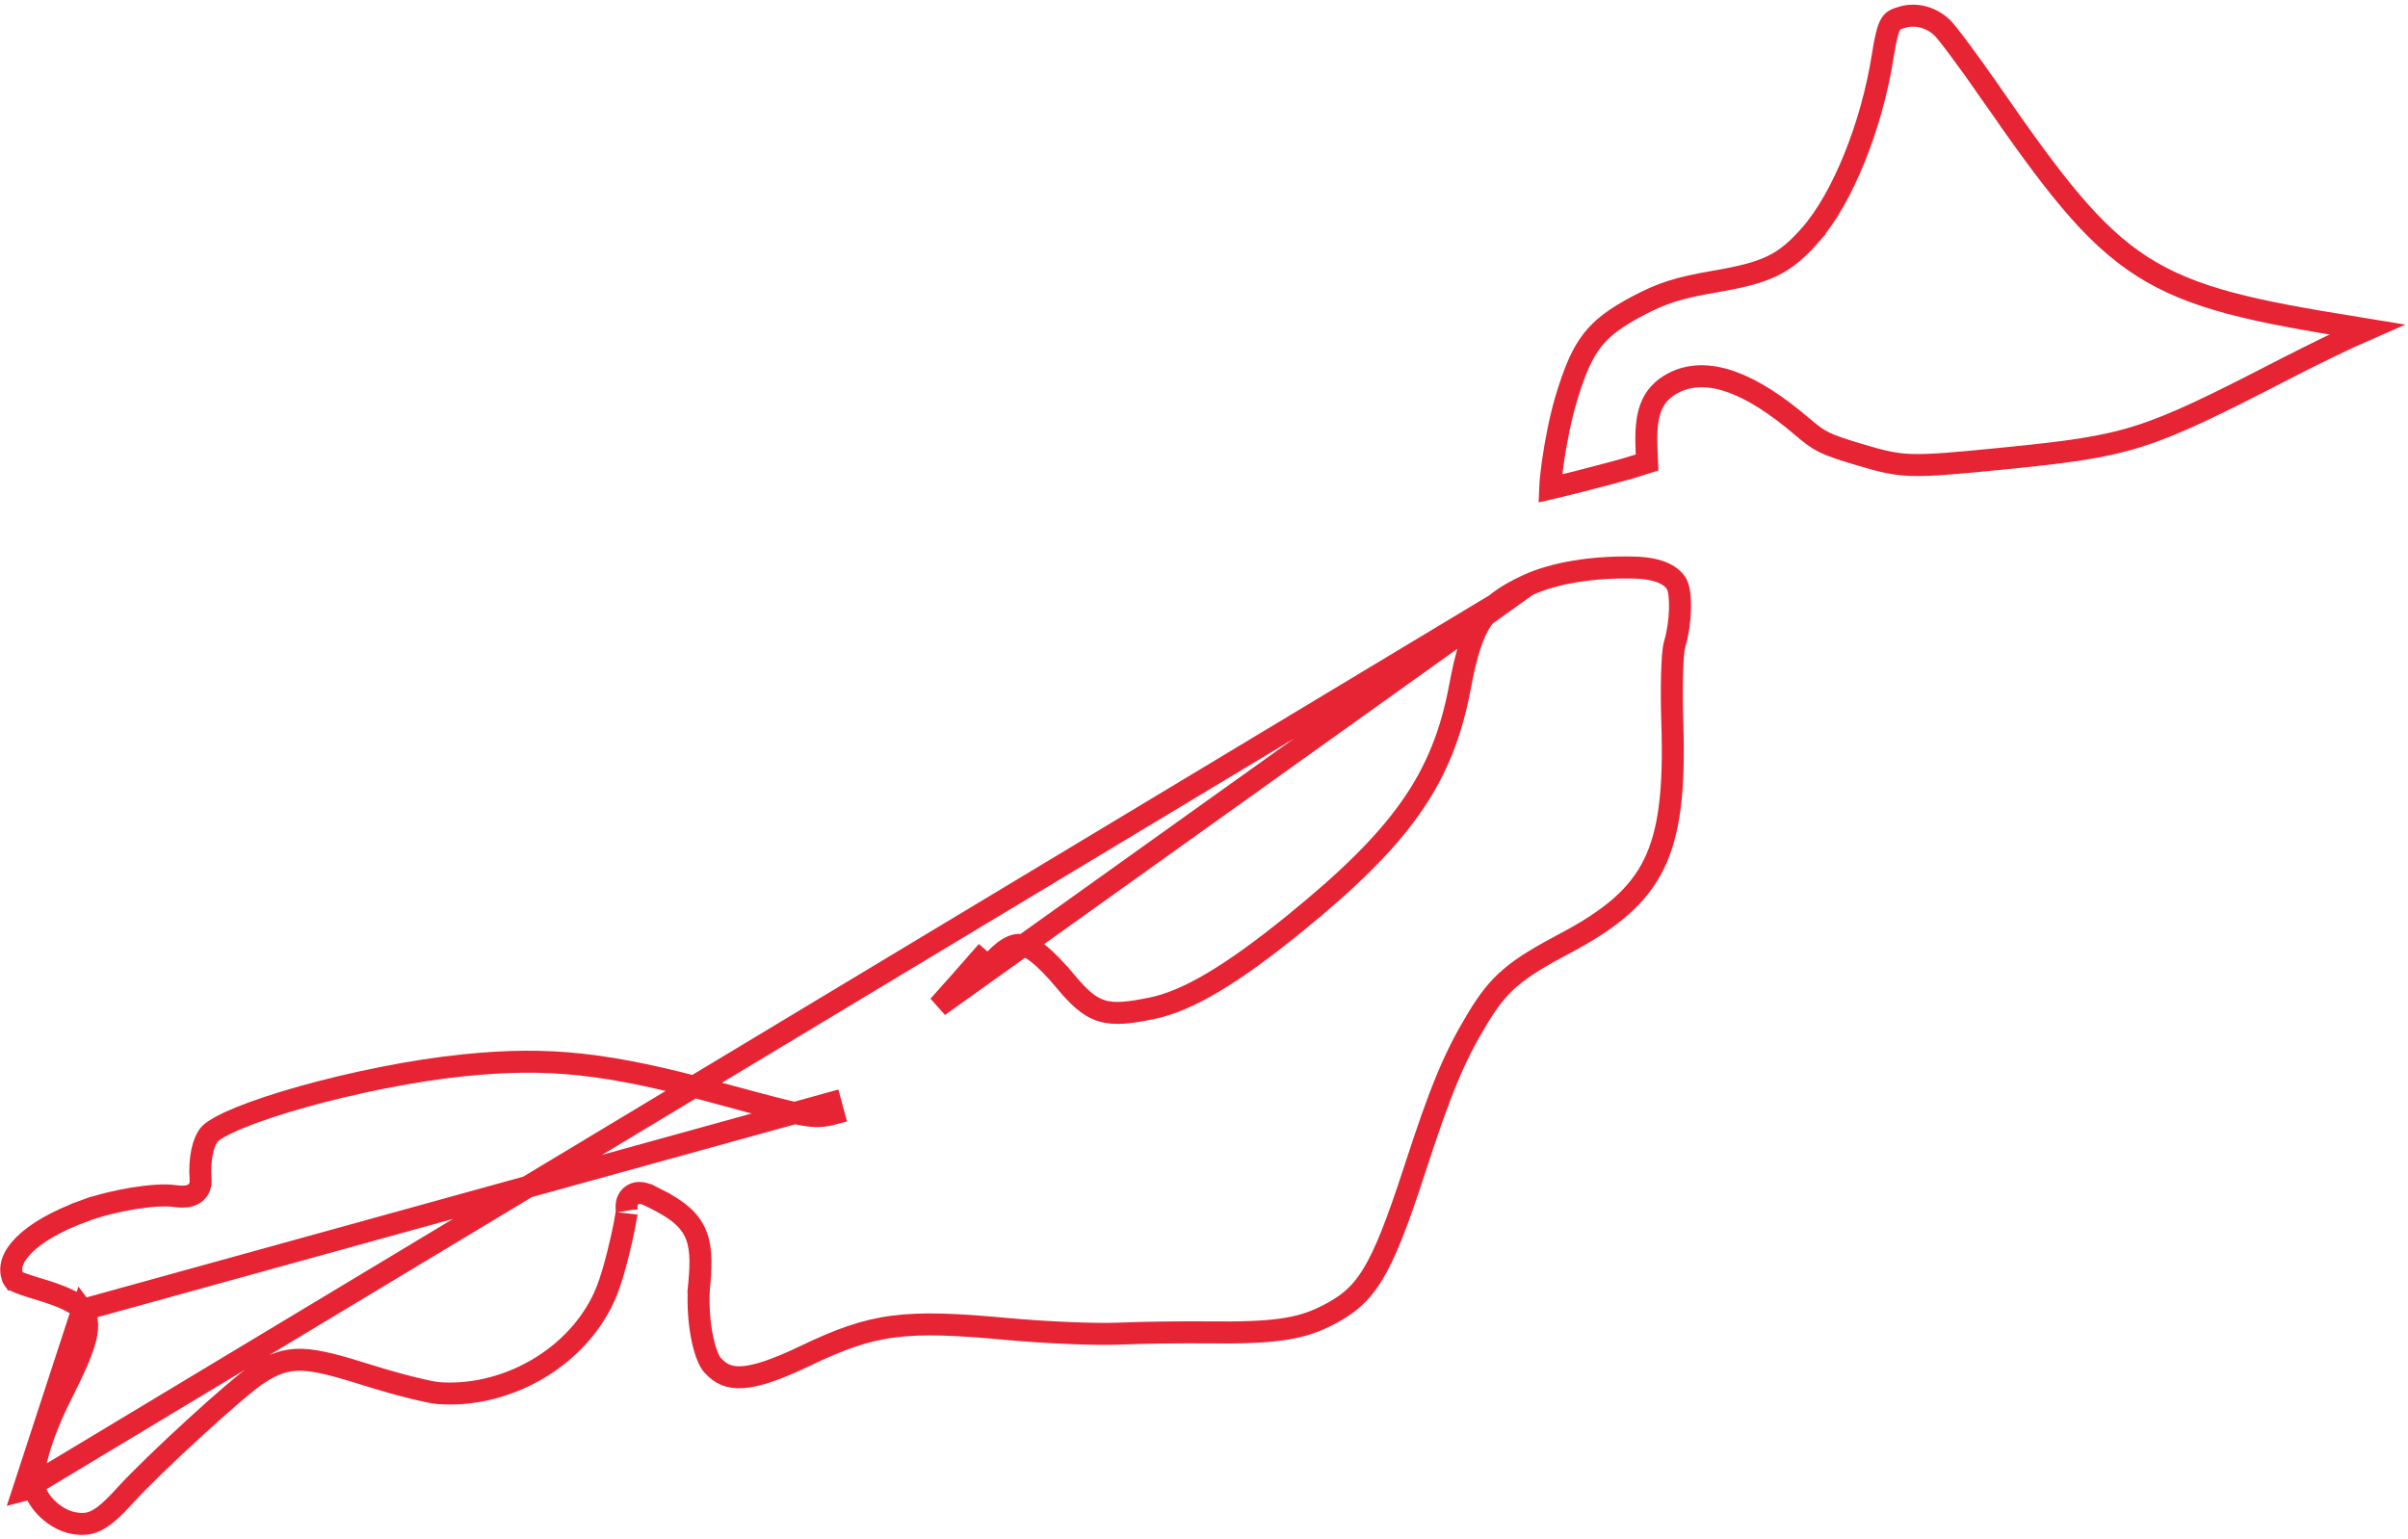 <svg width="219" height="140" viewBox="0 0 219 140" fill="none" xmlns="http://www.w3.org/2000/svg">
<path d="M138.905 53.238L138.905 53.238C136.841 54.2 135.639 55.077 134.79 56.34C133.917 57.639 133.343 59.452 132.784 62.456C132.009 66.611 130.696 70.035 128.318 73.426C125.956 76.794 122.57 80.091 117.715 84.033C112.1 88.594 108.036 91.061 104.687 91.728C102.799 92.104 101.403 92.312 100.18 91.931C98.926 91.539 98.016 90.581 96.902 89.261L97.667 88.617L96.902 89.261C95.969 88.156 95.196 87.352 94.523 86.806C93.848 86.259 93.34 86.026 92.939 85.963C92.225 85.851 91.366 86.222 89.876 87.931C89.876 87.931 89.876 87.931 89.876 87.931L89.122 87.274C88.163 88.375 86.472 90.279 85.365 91.506L138.905 53.238ZM138.905 53.238C141.263 52.138 144.758 51.533 148.624 51.625C150.996 51.681 152.151 52.401 152.544 53.239C152.699 53.568 152.82 54.363 152.788 55.455C152.757 56.499 152.592 57.641 152.314 58.564C152.229 58.847 152.181 59.269 152.148 59.692C152.112 60.149 152.085 60.715 152.069 61.35C152.036 62.62 152.041 64.194 152.093 65.772C152.29 71.806 151.849 75.696 150.411 78.619C148.994 81.5 146.532 83.586 142.309 85.821C140.081 87.001 138.566 87.903 137.377 88.919C136.165 89.953 135.331 91.069 134.4 92.608L134.4 92.608C132.232 96.194 131.036 99.09 128.657 106.4C127.078 111.252 125.969 114.125 124.774 116.036C123.626 117.873 122.392 118.834 120.436 119.786C118.165 120.891 115.759 121.261 110.006 121.192C107.583 121.164 103.862 121.215 101.722 121.307C99.667 121.395 95.089 121.206 91.572 120.88C86.951 120.453 83.893 120.313 81.219 120.667C78.514 121.025 76.258 121.88 73.225 123.333C70.593 124.594 68.809 125.188 67.509 125.267C66.88 125.305 66.39 125.221 65.979 125.048C65.566 124.876 65.178 124.591 64.786 124.153C64.639 123.989 64.449 123.663 64.259 123.142C64.075 122.636 63.914 122.009 63.79 121.302C63.543 119.886 63.458 118.224 63.6 116.705L62.605 116.611L63.6 116.705C63.785 114.732 63.778 113.205 63.137 111.951C62.483 110.672 61.274 109.869 59.643 109.04L59.19 109.931L59.643 109.04C59.358 108.894 59.105 108.769 58.895 108.682C58.732 108.614 58.418 108.487 58.081 108.506C57.87 108.518 57.597 108.589 57.363 108.806C57.14 109.012 57.054 109.256 57.018 109.416C56.958 109.685 56.991 109.968 57.007 110.108L57.008 110.114C57.005 110.093 57.005 110.094 57.003 110.124C57 110.164 56.993 110.259 56.97 110.427C56.936 110.673 56.881 110.998 56.807 111.383C56.659 112.151 56.442 113.123 56.193 114.108C55.506 116.823 55.009 118.082 54.12 119.511C51.206 124.195 45.447 127.116 39.894 126.717L39.893 126.717C39.51 126.69 38.605 126.509 37.392 126.205C36.209 125.908 34.812 125.515 33.491 125.099C30.742 124.232 28.929 123.736 27.486 123.686C25.929 123.633 24.846 124.097 23.572 124.893C23.072 125.206 22.209 125.901 21.21 126.754C20.189 127.625 18.967 128.712 17.722 129.851C15.241 132.12 12.625 134.637 11.313 136.091C10.213 137.31 9.433 137.973 8.754 138.311C8.131 138.622 7.533 138.688 6.696 138.536C5.918 138.394 5.11 137.971 4.437 137.361C3.763 136.75 3.287 136.008 3.102 135.295L2.134 135.546M138.905 53.238L2.134 135.546M2.134 135.546L3.102 135.295C2.959 134.746 3.038 133.647 3.49 132.05C3.927 130.507 4.666 128.653 5.661 126.69C6.672 124.695 7.34 123.203 7.671 122.086C7.985 121.027 8.102 119.967 7.489 119.154L2.134 135.546ZM164.631 21.387L163.881 20.725L164.631 21.387C167.603 18.017 170.254 11.352 171.228 5.092C171.49 3.416 171.694 2.636 171.95 2.205C172.126 1.909 172.344 1.737 173.09 1.542C174.319 1.221 175.653 1.572 176.664 2.543C176.848 2.719 177.426 3.441 178.26 4.562C179.067 5.646 180.053 7.021 181.025 8.424L181.847 7.855L181.025 8.424C186.704 16.63 190.236 21.296 194.812 24.229C199.394 27.167 204.939 28.314 214.421 29.828C214.704 29.873 214.98 29.919 215.247 29.963C213.516 30.716 210.516 32.167 207.725 33.606L208.184 34.494L207.725 33.606C201.338 36.899 197.851 38.618 194.517 39.674C191.199 40.725 188.002 41.129 182.161 41.711C177.831 42.142 175.578 42.342 173.891 42.293C172.262 42.245 171.161 41.964 169.114 41.353C167.476 40.863 166.595 40.569 165.909 40.231C165.251 39.907 164.744 39.528 163.887 38.795C161.573 36.818 159.437 35.443 157.501 34.747C155.552 34.047 153.718 34.011 152.14 34.86C151.199 35.366 150.516 36.055 150.127 37.102C149.764 38.08 149.687 39.298 149.747 40.809L149.797 42.07L148.815 42.377L149.113 43.332L148.814 42.377C147.723 42.718 145.565 43.297 143.635 43.784C142.674 44.027 141.779 44.245 141.113 44.397C141.069 44.407 141.026 44.416 140.984 44.426C141.007 43.849 141.086 43.064 141.21 42.167C141.476 40.251 141.936 37.94 142.441 36.264C143.204 33.727 143.882 32.157 144.81 30.961C145.727 29.779 146.951 28.881 148.966 27.815L148.966 27.815C151.134 26.668 152.681 26.17 155.902 25.619C158.216 25.223 159.829 24.845 161.154 24.21C162.512 23.558 163.5 22.669 164.631 21.387ZM75.808 101.298L75.546 100.332L7.489 119.154C7.304 118.909 7.054 118.721 6.829 118.577C6.59 118.425 6.307 118.279 5.996 118.138C5.373 117.857 4.57 117.569 3.63 117.286C2.311 116.889 1.713 116.681 1.395 116.501C1.268 116.429 1.238 116.388 1.23 116.377L1.229 116.377C1.214 116.357 1.183 116.307 1.127 116.137L1.127 116.137C0.856 115.316 1.078 114.362 2.153 113.274C3.243 112.172 5.1 111.068 7.707 110.117L7.365 109.178L7.707 110.117C9 109.646 10.605 109.251 12.117 109.005C13.651 108.755 14.989 108.676 15.779 108.779C16.277 108.844 16.831 108.894 17.276 108.756C17.545 108.674 17.853 108.5 18.055 108.164C18.245 107.848 18.261 107.523 18.245 107.302L18.245 107.302C18.1 105.339 18.49 103.86 19.04 103.19C19.143 103.064 19.406 102.846 19.911 102.558C20.395 102.281 21.029 101.981 21.798 101.665C23.333 101.035 25.336 100.372 27.593 99.741C32.108 98.479 37.557 97.367 42.162 96.898C49.927 96.107 55.217 96.674 65.356 99.435C69.325 100.516 71.488 101.096 72.837 101.35C73.523 101.478 74.051 101.533 74.532 101.515C75.022 101.497 75.415 101.404 75.808 101.298C75.808 101.298 75.808 101.298 75.808 101.298Z" stroke="#E72434" stroke-width="2"/>
</svg>
